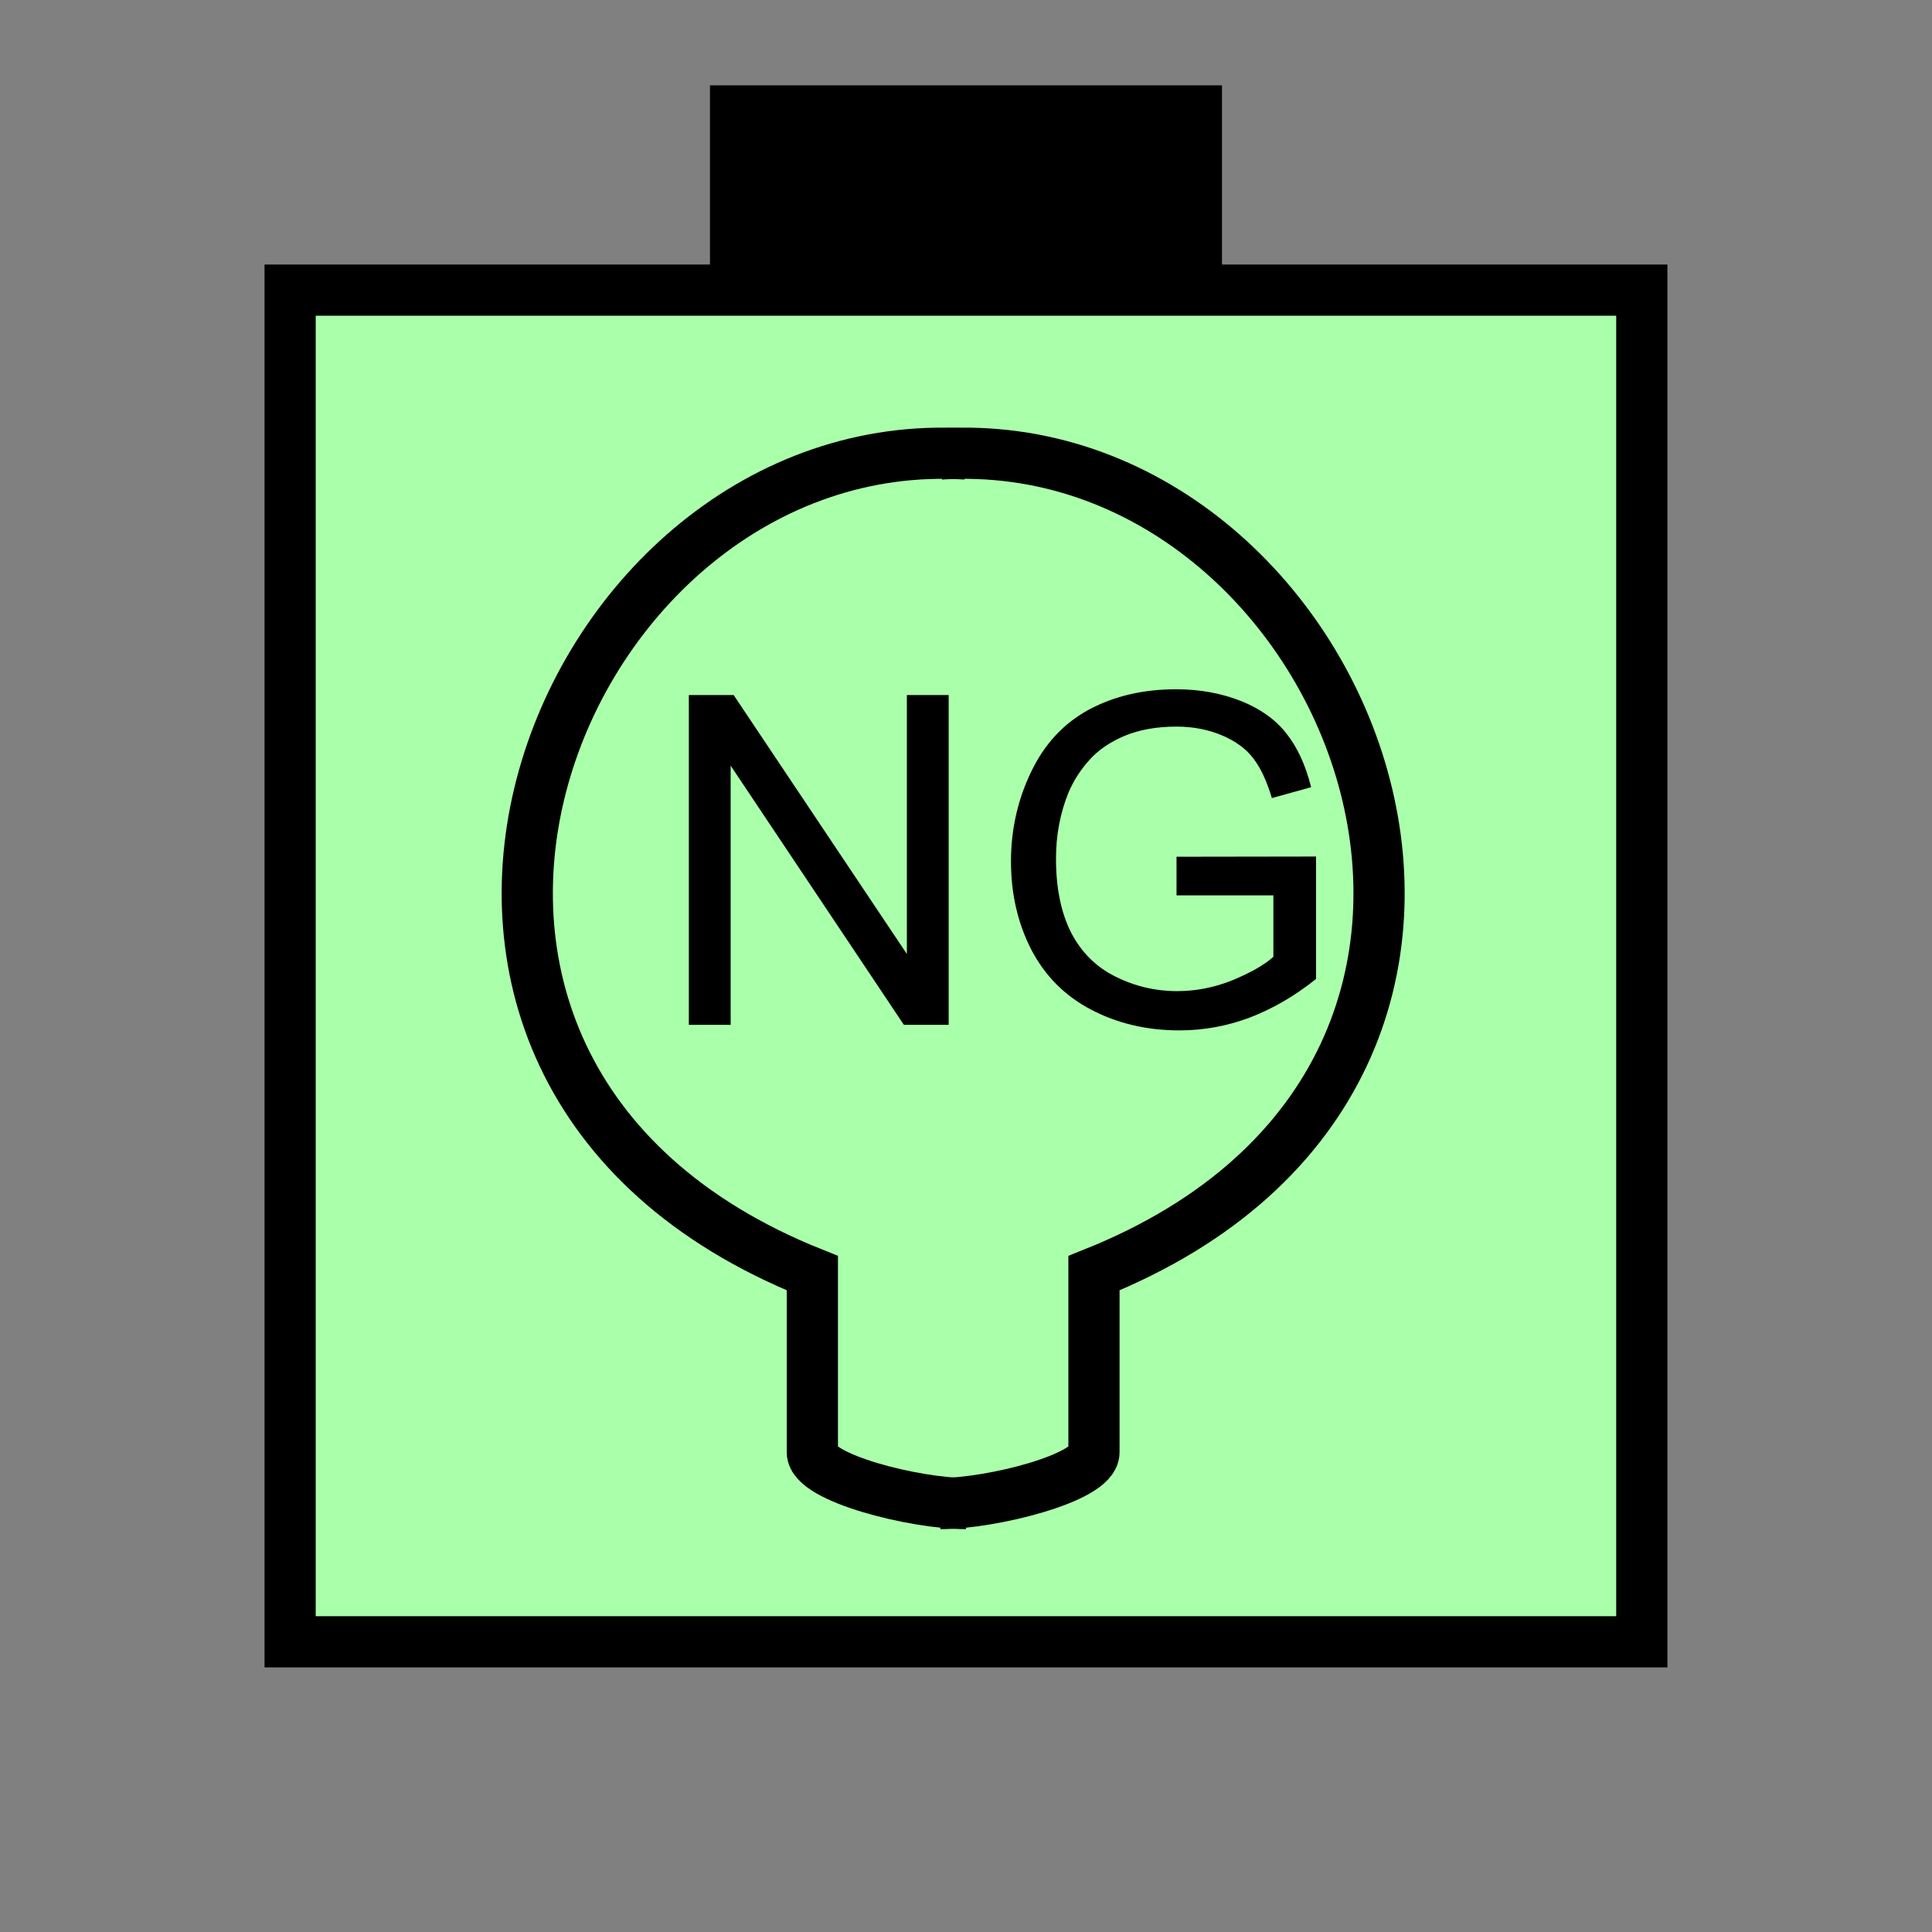 <?xml version="1.0" encoding="UTF-8" standalone="no"?>
<svg
   xmlns:dc="http://purl.org/dc/elements/1.1/"
   xmlns:cc="http://creativecommons.org/ns#"
   xmlns:rdf="http://www.w3.org/1999/02/22-rdf-syntax-ns#"
   xmlns:svg="http://www.w3.org/2000/svg"
   xmlns="http://www.w3.org/2000/svg"
   id="svg17"
   height="95.75mm"
   width="95.75mm"
   version="1.0">
  <rect width="100%" height="100%" fill="#808080" stroke="none"/>
  <defs
     id="defs3">
    <pattern
       y="0"
       x="0"
       height="6"
       width="6"
       patternUnits="userSpaceOnUse"
       id="EMFhbasepattern" />
  </defs>
  <path
     id="path5"
     d="  M 132.986,15.984   L 132.986,54.345   L 228.89,54.345   L 228.89,15.984   L 132.986,15.984   z "
     style="fill:#000000;fill-rule:evenodd;fill-opacity:1;stroke:none;" />
  <path
     id="path7"
     d="  M 54.345,54.345   L 54.345,307.531   L 307.531,307.531   L 307.531,54.345   L 54.345,54.345   z "
     style="fill:#aaffaa;fill-rule:evenodd;fill-opacity:1;stroke:none;" />
  <path
     id="path9"
     d="  M 54.345,54.345   L 307.531,54.345   L 307.531,307.531   L 54.345,307.531   z "
     style="fill:none;stroke:#000000;stroke-width:9.59px;stroke-linecap:butt;stroke-linejoin:miter;stroke-miterlimit:10;stroke-dasharray:none;stroke-opacity:1;" />
  <path
     id="path11"
     d="  M 180.938,281.637   C 171.348,281.637 152.167,276.842 152.167,272.047   L 152.167,238.48   C 56.263,200.119 104.215,80.239 180.938,85.035  "
     style="fill:none;stroke:#000000;stroke-width:9.59px;stroke-linecap:butt;stroke-linejoin:miter;stroke-miterlimit:10;stroke-dasharray:none;stroke-opacity:1;" />
  <path
     id="path13"
     d="  M 176.143,281.637   C 185.733,281.637 204.914,276.842 204.914,272.047   L 204.914,238.48   C 300.818,200.119 252.866,80.239 176.143,85.035  "
     style="fill:none;stroke:#000000;stroke-width:9.59px;stroke-linecap:butt;stroke-linejoin:miter;stroke-miterlimit:10;stroke-dasharray:none;stroke-opacity:1;" />
  <path
     id="path15"
     d="  M 129.03,191.967   L 129.03,130.189   L 137.422,130.189   L 169.869,178.7   L 169.869,130.189   L 177.701,130.189   L 177.701,191.967   L 169.31,191.967   L 136.862,143.416   L 136.862,191.967   z  M 220.379,167.711   L 220.379,160.479   L 246.512,160.439   L 246.512,183.376   C 242.516,186.572 238.36,188.97 234.085,190.608   C 229.809,192.207 225.453,193.006 220.938,193.006   C 214.864,193.006 209.35,191.727 204.395,189.13   C 199.44,186.533 195.723,182.776 193.166,177.861   C 190.648,172.946 189.37,167.432 189.37,161.358   C 189.37,155.364 190.648,149.73 193.166,144.535   C 195.683,139.3 199.28,135.464 203.995,132.906   C 208.71,130.389 214.145,129.11 220.299,129.11   C 224.774,129.11 228.81,129.869 232.446,131.308   C 236.043,132.747 238.88,134.745 240.918,137.342   C 242.996,139.939 244.554,143.296 245.593,147.452   L 238.241,149.49   C 237.282,146.333 236.163,143.855 234.764,142.057   C 233.405,140.259 231.447,138.82 228.89,137.742   C 226.333,136.663 223.495,136.103 220.379,136.103   C 216.622,136.103 213.386,136.703 210.668,137.821   C 207.951,138.98 205.753,140.459 204.075,142.337   C 202.397,144.175 201.118,146.213 200.159,148.411   C 198.6,152.247 197.801,156.403 197.801,160.838   C 197.801,166.353 198.76,170.988 200.638,174.704   C 202.556,178.381 205.314,181.138 208.95,182.936   C 212.546,184.734 216.422,185.653 220.498,185.653   C 224.015,185.653 227.491,184.974 230.848,183.615   C 234.205,182.217 236.802,180.778 238.52,179.22   L 238.52,167.711   z "
     style="fill:#000000;fill-rule:evenodd;fill-opacity:1;stroke:none;" />
</svg>
